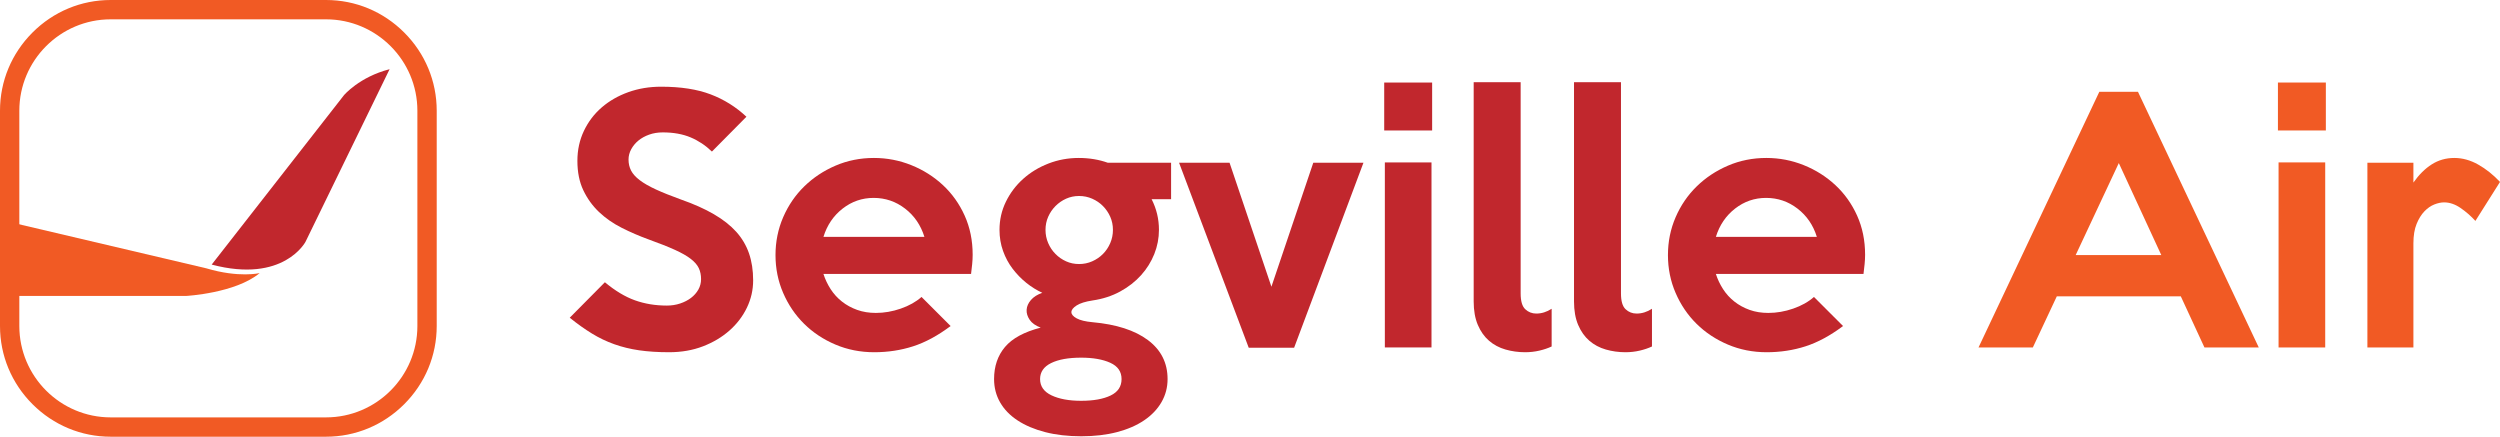 <?xml version="1.0" encoding="utf-8"?>
<!-- Generator: Adobe Illustrator 16.0.0, SVG Export Plug-In . SVG Version: 6.00 Build 0)  -->
<!DOCTYPE svg PUBLIC "-//W3C//DTD SVG 1.1//EN" "http://www.w3.org/Graphics/SVG/1.1/DTD/svg11.dtd">
<svg version="1.1" id="Layer_1" xmlns="http://www.w3.org/2000/svg" xmlns:xlink="http://www.w3.org/1999/xlink" x="0px" y="0px"
	 width="3837.517px" height="670.357px" viewBox="0 0 3837.517 670.357" enable-background="new 0 0 3837.517 670.357"
	 xml:space="preserve">
<g>
	<path fill="#C1272D" d="M598.039,106.215L468.998,371.073c0,0-33.511,64.343-144.062,35.068l203.056-260.002
		C527.992,146.139,551.52,118.156,598.039,106.215z"/>
	<path fill="#F15A24" d="M285.793,454.262c0,0,75.553-4.077,112.823-35.088c0,0-31.389,7.752-81.988-7.31L18.053,341.629
		l-3.217,112.632H285.793z"/>
</g>
<g>
	<path fill="#C1272D" d="M1156.083,430.317c0,14.714-3.188,28.694-9.563,41.937c-6.378,13.242-15.291,24.936-26.731,35.068
		c-11.451,10.14-25.016,18.232-40.711,24.279c-15.696,6.047-33.03,9.073-51.991,9.073c-17.006,0-32.295-0.98-45.859-2.941
		c-13.572-1.964-26.326-5.066-38.258-9.319c-11.939-4.246-23.383-9.726-34.333-16.432c-10.959-6.698-22.318-14.792-34.088-24.279
		l53.952-54.442c15.695,13.082,31.062,22.316,46.105,27.711c15.036,5.396,31.39,8.094,49.048,8.094
		c7.189,0,13.979-1.059,20.355-3.189c6.376-2.123,11.933-4.981,16.676-8.583c4.736-3.594,8.5-7.847,11.281-12.752
		c2.774-4.905,4.17-10.301,4.17-16.186c0-6.207-1.15-11.772-3.434-16.676c-2.292-4.905-6.377-9.642-12.262-14.224
		c-5.886-4.576-14.063-9.236-24.523-13.979c-10.47-4.737-23.873-10.054-40.222-15.94c-14.392-5.227-28.202-11.198-41.444-17.904
		c-13.243-6.698-24.854-14.79-34.824-24.279c-9.978-9.48-17.987-20.6-24.034-33.352c-6.055-12.754-9.075-27.789-9.075-45.125
		c0-16.677,3.35-32.042,10.055-46.105c6.698-14.056,15.856-26.072,27.467-36.05c11.604-9.971,25.176-17.733,40.71-23.298
		c15.526-5.557,32.287-8.338,50.274-8.338c30.08,0,55.425,3.925,76.024,11.772c20.601,7.847,38.909,19.297,54.934,34.333
		l-52.972,53.463c-9.81-9.48-20.769-16.752-32.861-21.826c-12.102-5.066-26.325-7.604-42.673-7.604
		c-7.525,0-14.47,1.151-20.845,3.434c-6.377,2.292-11.856,5.318-16.432,9.074c-4.583,3.763-8.262,8.177-11.035,13.243
		c-2.783,5.074-4.17,10.384-4.17,15.94c0,6.216,1.303,11.855,3.924,16.922c2.613,5.073,7.027,9.978,13.243,14.715
		c6.207,4.744,14.47,9.488,24.77,14.224c10.3,4.744,23.129,9.894,38.503,15.45c19.619,6.867,36.456,14.393,50.52,22.561
		c14.055,8.178,25.504,17.168,34.334,26.978c8.828,9.81,15.365,20.846,19.618,33.108
		C1153.952,401.134,1156.083,414.951,1156.083,430.317z"/>
	<path fill="#C1272D" d="M1493.04,391.079c0,4.583-0.243,9.319-0.733,14.225c-0.492,4.904-1.067,9.978-1.718,15.205h-226.603
		c2.614,8.177,6.293,15.941,11.036,23.297c4.735,7.358,10.546,13.734,17.413,19.13c6.865,5.395,14.63,9.648,23.297,12.752
		c8.66,3.11,18.226,4.659,28.693,4.659c12.753,0,25.504-2.206,38.258-6.622c12.752-4.414,23.374-10.375,31.881-17.901l44.634,44.633
		c-19.618,14.716-38.832,25.099-57.632,31.146c-18.807,6.047-38.671,9.073-59.593,9.073c-21.259,0-41.124-3.922-59.595-11.77
		c-18.478-7.848-34.501-18.471-48.066-31.883c-13.573-13.402-24.278-29.182-32.127-47.332
		c-7.848-18.147-11.771-37.521-11.771-58.121s3.924-39.975,11.771-58.122c7.849-18.148,18.639-33.92,32.372-47.332
		c13.734-13.403,29.75-24.033,48.066-31.881c18.31-7.848,37.93-11.771,58.859-11.771c19.941,0,39.07,3.678,57.387,11.035
		c18.308,7.358,34.494,17.582,48.556,30.655c14.056,13.082,25.177,28.693,33.354,46.841
		C1488.949,349.143,1493.04,369.176,1493.04,391.079z M1418.979,363.612c-5.563-17.979-15.45-32.447-29.673-43.407
		c-14.225-10.952-30.334-16.432-48.313-16.432c-17.658,0-33.522,5.479-47.577,16.432c-14.063,10.959-23.872,25.428-29.429,43.407
		H1418.979z"/>
	<path fill="#C1272D" d="M1797.628,305.736h-29.919c7.519,14.714,11.282,30.41,11.282,47.085c0,12.753-2.376,25.099-7.112,37.032
		c-4.744,11.941-11.526,22.808-20.354,32.617c-8.83,9.81-19.543,18.147-32.128,25.015c-12.591,6.866-26.73,11.449-42.427,13.732
		c-10.791,1.641-18.883,4.169-24.279,7.604c-5.394,3.434-8.093,6.867-8.093,10.299c0,3.434,2.699,6.622,8.093,9.564
		c5.396,2.944,13.488,4.905,24.279,5.886c36.617,3.272,64.989,12.432,85.1,27.466c20.107,15.037,30.164,34.985,30.164,59.839
		c0,12.753-3.096,24.524-9.29,35.316c-6.191,10.789-15.066,20.108-26.63,27.956c-11.564,7.849-25.49,13.894-41.784,18.147
		c-16.293,4.247-34.533,6.377-54.727,6.377c-20.53,0-39.024-2.13-55.47-6.377c-16.454-4.254-30.549-10.223-42.274-17.902
		c-11.726-7.687-20.685-16.921-26.876-27.712c-6.193-10.789-9.281-22.729-9.281-35.806c0-19.619,5.596-36.049,16.792-49.293
		c11.196-13.242,29.451-23.128,54.765-29.674c-7.847-2.943-13.487-6.943-16.921-12.017c-3.435-5.066-4.99-10.215-4.661-15.449
		c0.323-5.227,2.529-10.216,6.623-14.959c4.085-4.736,9.894-8.414,17.436-11.035c-8.568-3.925-16.716-8.991-24.457-15.206
		c-7.738-6.207-14.735-13.404-20.99-21.581c-6.254-8.169-11.197-17.328-14.814-27.467c-3.625-10.131-5.434-20.921-5.434-32.372
		c0-15.366,3.266-29.75,9.81-43.162c6.537-13.404,15.367-25.091,26.486-35.068c11.113-9.971,24.035-17.82,38.748-23.544
		c14.714-5.718,30.24-8.583,46.597-8.583c16.016,0,30.9,2.452,44.634,7.357h97.113V305.736z M1721.605,581.875
		c0-11.448-5.786-19.785-17.345-25.014c-11.563-5.234-26.462-7.848-44.702-7.848c-19.542,0-34.938,2.774-46.175,8.339
		c-11.233,5.556-16.853,13.733-16.853,24.522c0,11.112,5.864,19.451,17.59,25.017c11.726,5.555,26.868,8.338,45.438,8.338
		c18.885,0,33.951-2.698,45.187-8.095C1715.979,601.74,1721.605,593.318,1721.605,581.875z M1708.362,352.821
		c0-7.188-1.38-13.894-4.132-20.109c-2.758-6.207-6.482-11.687-11.174-16.432c-4.697-4.735-10.208-8.498-16.522-11.281
		c-6.314-2.773-13.037-4.169-20.164-4.169s-13.765,1.396-19.917,4.169c-6.162,2.783-11.588,6.546-16.278,11.281
		c-4.698,4.745-8.423,10.225-11.174,16.432c-2.759,6.215-4.131,12.921-4.131,20.109c0,7.197,1.372,13.98,4.131,20.356
		c2.751,6.375,6.476,11.94,11.174,16.676c4.69,4.745,10.116,8.507,16.278,11.281c6.152,2.782,12.79,4.169,19.917,4.169
		s13.85-1.388,20.164-4.169c6.314-2.774,11.825-6.537,16.522-11.281c4.691-4.735,8.416-10.3,11.174-16.676
		C1706.982,366.801,1708.362,360.018,1708.362,352.821z"/>
	<path fill="#C1272D" d="M2092.898,249.821l-106.434,283.988h-69.648l-106.926-283.988h77.496l64.254,190.306l64.252-190.306
		H2092.898z"/>
	<path fill="#C1272D" d="M2198.343,200.282h-73.571V126.71h73.571V200.282z M2197.361,533.319h-71.609V249.33h71.609V533.319z"/>
	<path fill="#C1272D" d="M2381.784,531.848c-5.565,2.612-11.856,4.736-18.884,6.375c-7.036,1.633-14.309,2.452-21.826,2.452
		c-10.47,0-20.523-1.395-30.166-4.168c-9.647-2.781-18.069-7.272-25.26-13.487c-7.195-6.209-12.92-14.303-17.166-24.279
		c-4.254-9.971-6.375-21.988-6.375-36.051V126.22h72.1v324.207c0,11.772,2.367,19.866,7.112,24.28
		c4.736,4.413,10.376,6.621,16.921,6.621c8.17,0,16.018-2.453,23.544-7.357V531.848z"/>
	<path fill="#C1272D" d="M2535.792,531.848c-5.565,2.612-11.857,4.736-18.884,6.375c-7.036,1.633-14.308,2.452-21.826,2.452
		c-10.47,0-20.523-1.395-30.166-4.168c-9.647-2.781-18.069-7.272-25.26-13.487c-7.195-6.209-12.92-14.303-17.166-24.279
		c-4.254-9.971-6.375-21.988-6.375-36.051V126.22h72.1v324.207c0,11.772,2.367,19.866,7.112,24.28
		c4.735,4.413,10.377,6.621,16.921,6.621c8.17,0,16.019-2.453,23.544-7.357V531.848z"/>
	<path fill="#C1272D" d="M2862.94,391.079c0,4.583-0.245,9.319-0.735,14.225c-0.491,4.904-1.065,9.978-1.718,15.205h-226.601
		c2.614,8.177,6.292,15.941,11.036,23.297c4.735,7.358,10.546,13.734,17.412,19.13c6.864,5.395,14.631,9.648,23.296,12.752
		c8.662,3.11,18.227,4.659,28.694,4.659c12.754,0,25.505-2.206,38.257-6.622c12.754-4.414,23.376-10.375,31.883-17.901
		l44.633,44.633c-19.619,14.716-38.832,25.099-57.631,31.146c-18.809,6.047-38.672,9.073-59.594,9.073
		c-21.259,0-41.124-3.922-59.594-11.77c-18.479-7.848-34.502-18.471-48.067-31.883c-13.573-13.402-24.278-29.182-32.126-47.332
		c-7.848-18.147-11.772-37.521-11.772-58.121s3.925-39.975,11.772-58.122c7.848-18.148,18.639-33.92,32.371-47.332
		c13.734-13.403,29.75-24.033,48.067-31.881c18.308-7.848,37.929-11.771,58.858-11.771c19.941,0,39.07,3.678,57.387,11.035
		c18.309,7.358,34.494,17.582,48.557,30.655c14.055,13.082,25.177,28.693,33.353,46.841
		C2858.849,349.143,2862.94,369.176,2862.94,391.079z M2788.877,363.612c-5.563-17.979-15.449-32.447-29.672-43.407
		c-14.225-10.952-30.333-16.432-48.314-16.432c-17.657,0-33.521,5.479-47.577,16.432c-14.062,10.959-23.87,25.428-29.427,43.407
		H2788.877z"/>
	<path fill="#F15A24" d="M3467.206,533.319h-83.382l-36.296-78.478h-190.306l-36.787,78.478h-83.383l185.403-392.386h59.348
		L3467.206,533.319z M3317.609,391.57l-65.234-141.259L3186.16,391.57H3317.609z"/>
	<path fill="#F15A24" d="M3570.203,200.282h-73.571V126.71h73.571V200.282z M3569.223,533.319h-71.611V249.33h71.611V533.319z"/>
	<path fill="#F15A24" d="M3837.517,279.249l-37.768,59.839c-6.868-7.517-14.47-14.14-22.808-19.864
		c-8.338-5.716-16.76-8.583-25.259-8.583c-4.585,0-9.565,1.065-14.962,3.188c-5.394,2.131-10.467,5.642-15.203,10.546
		c-4.745,4.905-8.752,11.366-12.016,19.374c-3.273,8.018-4.906,17.903-4.906,29.676v159.896h-70.629V249.821h70.629v30.41
		c8.498-12.094,17.903-21.413,28.202-27.957c10.301-6.538,21.826-9.81,34.579-9.81c12.423,0,24.602,3.357,36.542,10.055
		C3815.85,259.224,3827.047,268.136,3837.517,279.249z"/>
</g>
<path fill="#F15A24" d="M500.422,670.357H169.936c-45.22,0-87.848-17.724-120.03-49.906C17.723,588.27,0,545.642,0,500.422V169.936
	c0-45.22,17.723-87.848,49.906-120.03C82.088,17.723,124.715,0,169.936,0h330.486c45.22,0,87.848,17.723,120.03,49.906
	c32.183,32.182,49.906,74.81,49.906,120.03v330.486c0,45.22-17.723,87.848-49.906,120.029
	C588.27,652.634,545.642,670.357,500.422,670.357z M169.936,29.671c-77.342,0-140.265,62.922-140.265,140.265v330.486
	c0,77.342,62.922,140.264,140.265,140.264h330.486c77.342,0,140.265-62.922,140.265-140.264V169.936
	c0-77.342-62.922-140.265-140.265-140.265H169.936z"/>
</svg>
